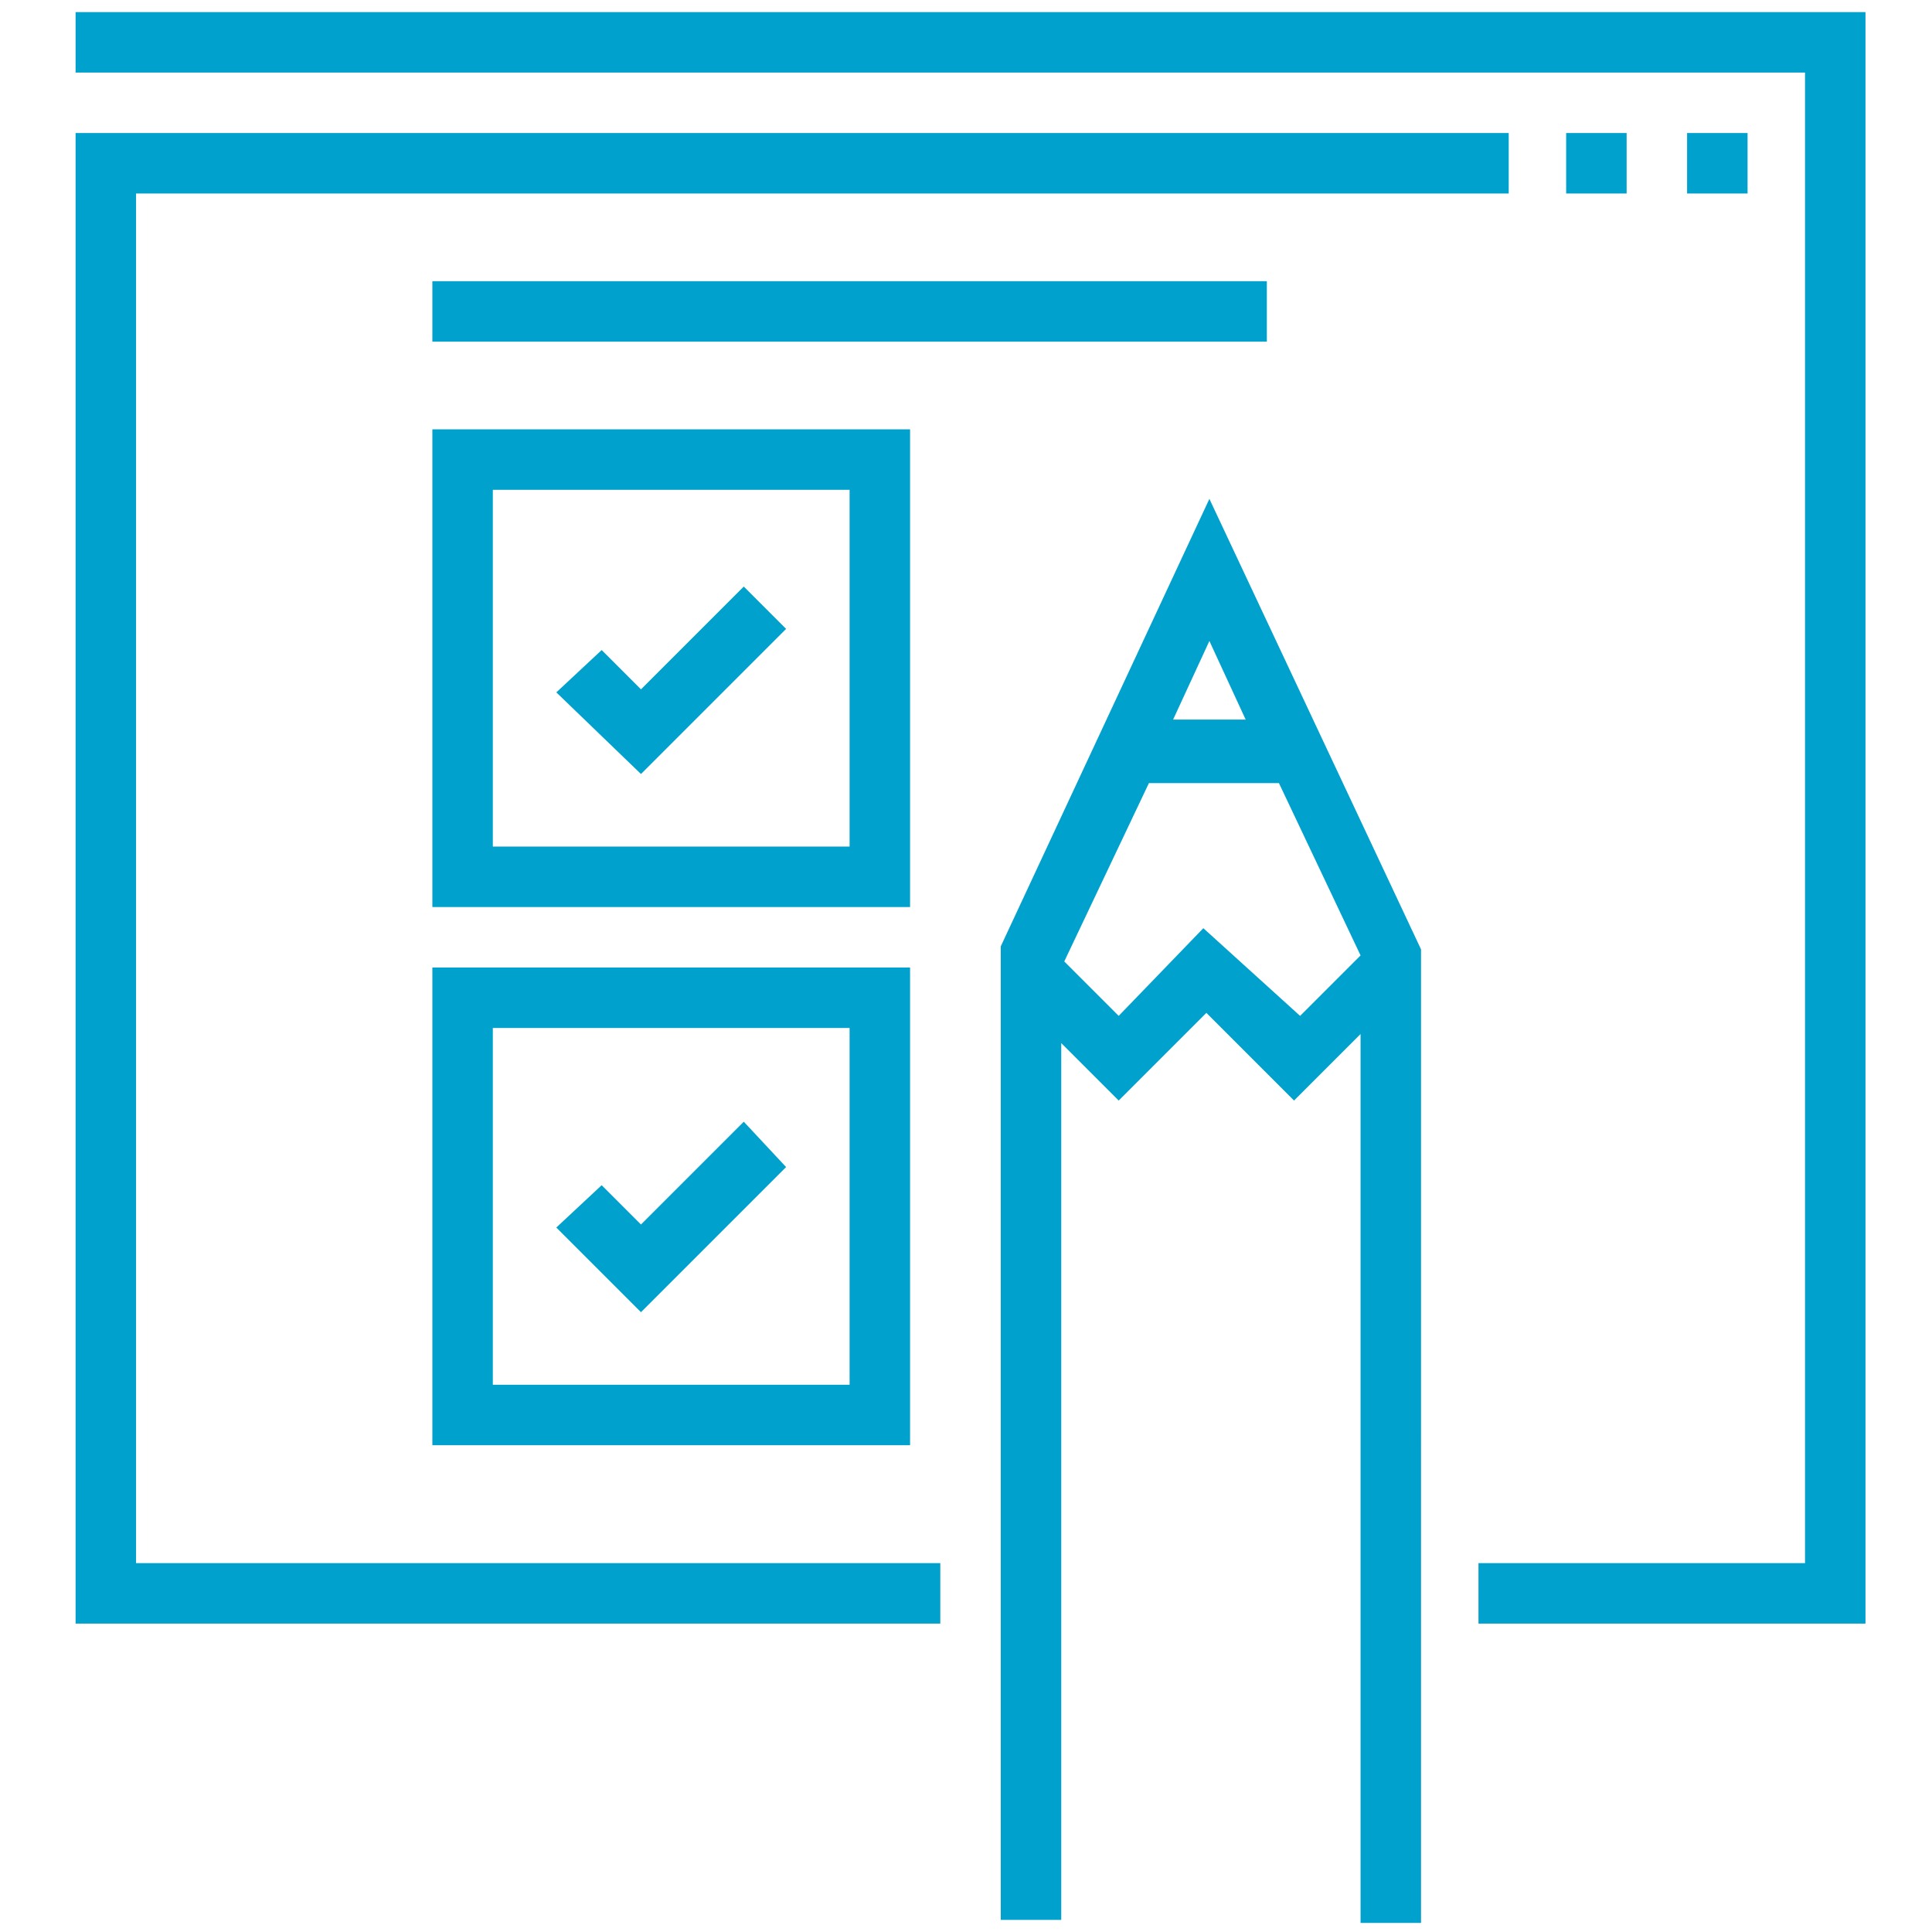 <?xml version="1.0" encoding="utf-8"?>
<!-- Generator: Adobe Illustrator 21.0.2, SVG Export Plug-In . SVG Version: 6.00 Build 0)  -->
<svg version="1.1" id="Calque_1" xmlns="http://www.w3.org/2000/svg" xmlns:xlink="http://www.w3.org/1999/xlink" x="0px" y="0px"
	 viewBox="0 0 63.9 63.9" style="enable-background:new 0 0 63.9 63.9;" xml:space="preserve">
<style type="text/css">
	.st0{fill:#00A1CD;}
</style>
<g>
	<polygon class="st0" points="61.7,53.7 48.9,53.7 48.9,51.7 59.7,51.7 59.7,2.4 2.5,2.4 2.5,0.4 61.7,0.4 	"/>
	<polygon class="st0" points="31.1,53.7 2.5,53.7 2.5,4.4 49.9,4.4 49.9,6.4 4.5,6.4 4.5,51.7 31.1,51.7 	"/>
	<rect x="51.8" y="4.4" class="st0" width="2" height="2"/>
	<rect x="55.8" y="4.4" class="st0" width="2" height="2"/>
	<path class="st0" d="M40,16.5l-6.9,14.8v32.2h2V34.5l1.9,1.9l2.9-2.9l2.9,2.9l2.2-2.2v29.4h2V31.4L40,16.5z M41.2,23.8h-2.4
		l1.2-2.6L41.2,23.8z M39.8,30.7L37,33.6l-1.8-1.8l2.8-5.9h4.3l2.7,5.7l-2,2L39.8,30.7z"/>
	<g>
		<path class="st0" d="M30.1,30H14.3V14.2h15.8V30z M16.3,28h11.8V16.2H16.3V28z"/>
		<polygon class="st0" points="21.2,25.6 18.4,22.9 19.9,21.5 21.2,22.8 24.6,19.4 26,20.8 		"/>
	</g>
	<rect x="14.3" y="9.3" class="st0" width="27.6" height="2"/>
	<g>
		<path class="st0" d="M30.1,47.8H14.3V32h15.8V47.8z M16.3,45.8h11.8V34H16.3V45.8z"/>
		<polygon class="st0" points="21.2,43.4 18.4,40.6 19.9,39.2 21.2,40.5 24.6,37.1 26,38.6 		"/>
	</g>
</g>
</svg>
